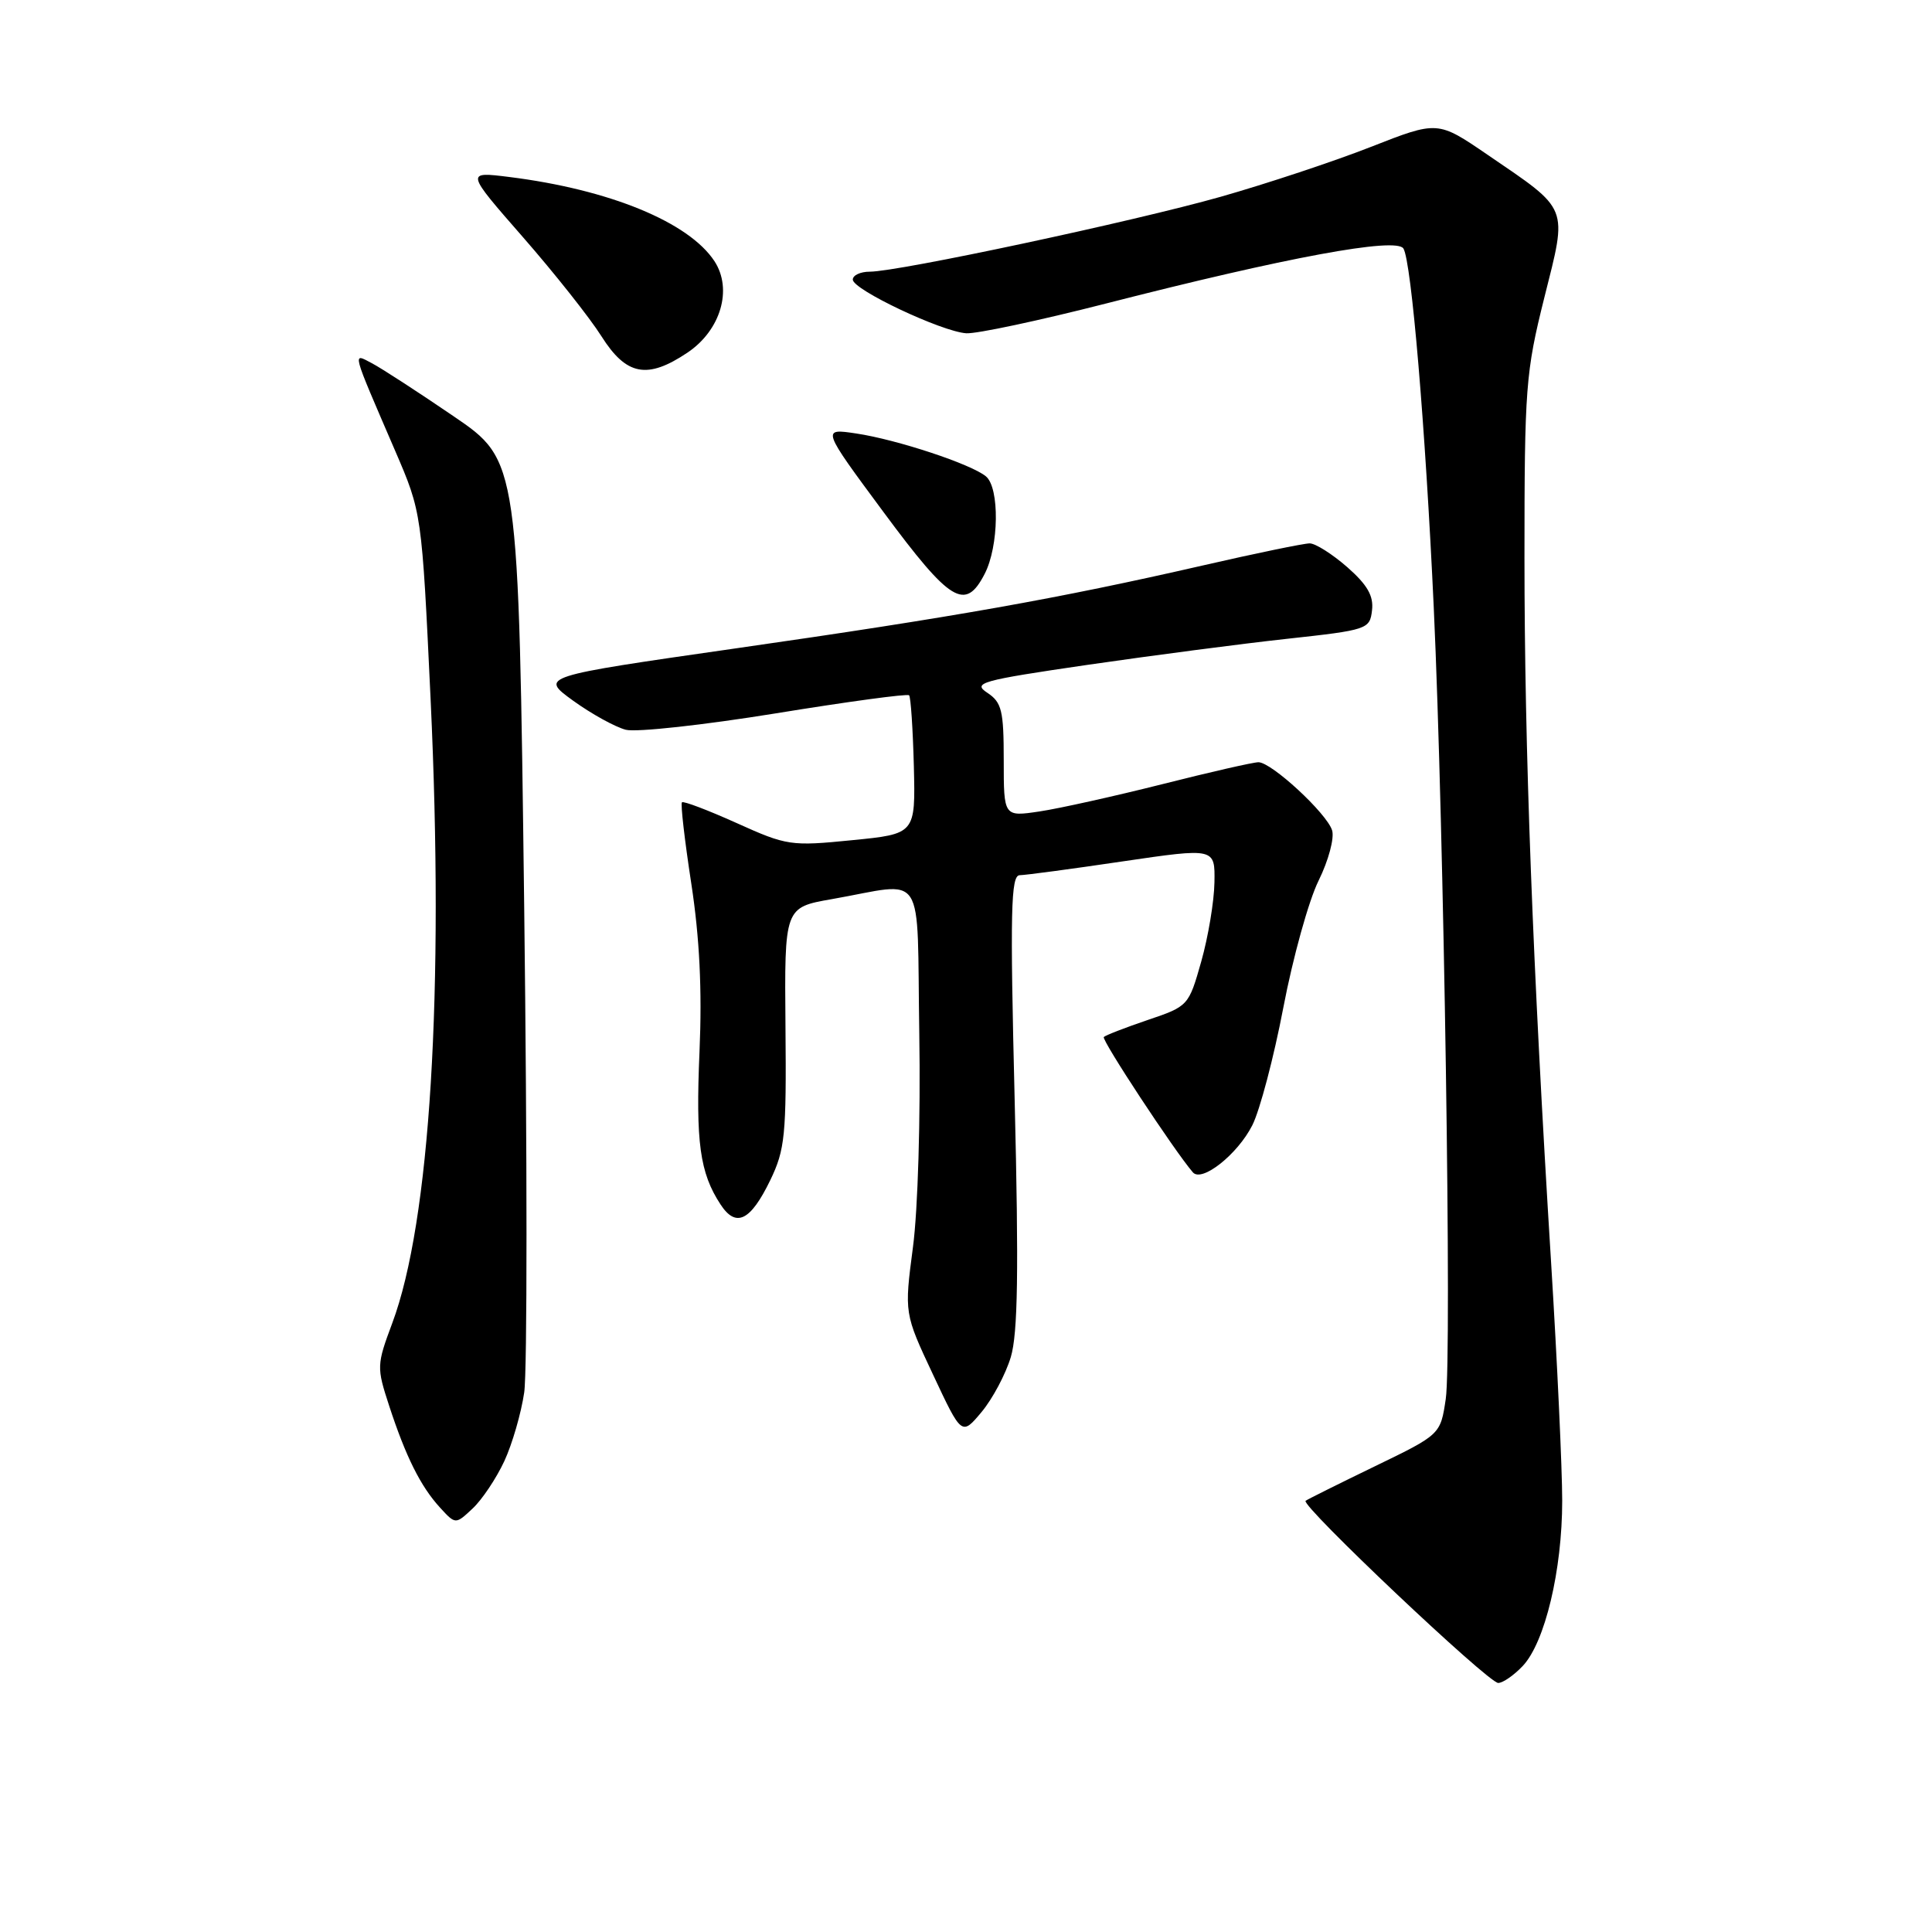<?xml version="1.0" encoding="UTF-8" standalone="no"?>
<!DOCTYPE svg PUBLIC "-//W3C//DTD SVG 1.1//EN" "http://www.w3.org/Graphics/SVG/1.1/DTD/svg11.dtd" >
<svg xmlns="http://www.w3.org/2000/svg" xmlns:xlink="http://www.w3.org/1999/xlink" version="1.1" viewBox="0 0 256 256">
 <g >
 <path fill="currentColor"
d=" M 201.78 220.74 C 204.72 217.61 207.00 208.05 207.00 198.86 C 207.00 194.61 206.34 180.42 205.53 167.32 C 203.08 127.83 202.00 99.12 202.00 73.89 C 202.00 51.35 202.16 49.32 204.63 39.44 C 207.71 27.17 208.02 27.96 197.10 20.50 C 190.50 15.99 190.50 15.99 181.66 19.46 C 176.80 21.37 167.84 24.34 161.76 26.07 C 150.10 29.37 119.08 35.99 115.25 36.00 C 114.01 36.00 113.00 36.47 113.00 37.05 C 113.00 38.38 124.74 43.93 128.03 44.16 C 129.39 44.25 137.70 42.48 146.50 40.23 C 170.51 34.08 185.01 31.40 185.96 32.93 C 187.02 34.65 188.87 56.54 189.98 80.50 C 191.33 109.67 192.39 179.89 191.57 185.37 C 190.87 190.08 190.87 190.08 182.18 194.29 C 177.41 196.60 173.28 198.66 173.00 198.86 C 172.26 199.41 197.20 223.00 198.52 223.00 C 199.14 223.00 200.61 221.98 201.78 220.74 Z  M 66.82 193.62 C 67.87 191.36 69.06 187.25 69.46 184.51 C 69.87 181.76 69.86 152.85 69.46 120.27 C 68.72 61.03 68.72 61.03 60.11 55.16 C 55.38 51.93 50.49 48.76 49.26 48.12 C 46.67 46.76 46.52 46.19 52.35 59.71 C 55.89 67.92 55.89 67.92 57.06 92.71 C 58.87 131.37 57.00 161.92 51.97 175.34 C 49.91 180.86 49.90 181.18 51.56 186.26 C 53.77 193.02 55.73 196.95 58.30 199.76 C 60.36 202.01 60.36 202.01 62.63 199.88 C 63.88 198.71 65.76 195.89 66.82 193.62 Z  M 133.94 179.81 C 134.87 176.69 135.00 168.42 134.45 145.84 C 133.83 120.69 133.94 116.00 135.11 115.97 C 135.87 115.96 142.01 115.14 148.75 114.14 C 161.00 112.34 161.00 112.34 160.92 116.92 C 160.88 119.44 160.09 124.16 159.17 127.41 C 157.51 133.27 157.45 133.34 152.09 135.15 C 149.11 136.16 146.49 137.18 146.26 137.41 C 145.91 137.76 155.59 152.47 158.06 155.34 C 159.24 156.72 163.98 152.97 165.94 149.10 C 166.94 147.12 168.79 140.10 170.05 133.50 C 171.31 126.90 173.41 119.33 174.72 116.69 C 176.04 114.01 176.83 111.05 176.51 110.02 C 175.79 107.75 168.48 101.00 166.75 101.00 C 166.06 101.00 160.32 102.31 154.00 103.91 C 147.68 105.50 140.36 107.13 137.75 107.52 C 133.00 108.23 133.00 108.23 133.00 100.74 C 133.00 94.15 132.74 93.07 130.83 91.80 C 128.83 90.48 129.92 90.17 144.08 88.10 C 152.56 86.87 164.45 85.31 170.50 84.65 C 181.21 83.48 181.51 83.38 181.80 80.87 C 182.03 78.96 181.18 77.49 178.52 75.15 C 176.54 73.42 174.30 72.00 173.54 72.00 C 172.77 72.00 166.37 73.32 159.32 74.94 C 140.25 79.31 126.34 81.78 97.51 85.91 C 71.52 89.64 71.52 89.64 75.95 92.85 C 78.39 94.61 81.53 96.34 82.93 96.70 C 84.33 97.05 93.25 96.07 102.76 94.53 C 112.27 92.98 120.24 91.90 120.46 92.13 C 120.68 92.35 120.96 96.57 121.09 101.52 C 121.31 110.50 121.31 110.50 112.90 111.33 C 104.79 112.14 104.26 112.06 97.61 109.06 C 93.81 107.35 90.55 106.11 90.36 106.31 C 90.16 106.50 90.72 111.35 91.60 117.08 C 92.70 124.26 93.04 131.17 92.69 139.32 C 92.17 151.36 92.73 155.41 95.47 159.59 C 97.52 162.73 99.44 161.80 102.07 156.37 C 104.02 152.33 104.21 150.42 104.08 136.07 C 103.94 120.24 103.94 120.24 110.22 119.14 C 122.87 116.92 121.46 114.75 121.81 137.00 C 121.99 148.03 121.63 160.31 120.97 165.26 C 119.82 174.03 119.82 174.03 123.63 182.14 C 127.43 190.25 127.43 190.25 130.07 187.09 C 131.52 185.35 133.26 182.08 133.94 179.81 Z  M 130.47 76.05 C 132.37 72.38 132.47 64.64 130.64 63.12 C 128.69 61.50 118.87 58.25 113.46 57.44 C 108.85 56.75 108.85 56.75 117.09 67.88 C 125.93 79.82 127.90 81.03 130.47 76.05 Z  M 91.10 46.72 C 95.50 43.76 97.10 38.33 94.67 34.61 C 91.27 29.43 80.75 25.11 67.47 23.45 C 61.69 22.73 61.69 22.73 69.29 31.42 C 73.47 36.20 78.15 42.11 79.69 44.55 C 82.99 49.77 85.77 50.30 91.10 46.72 Z "/>
</g>
</svg>